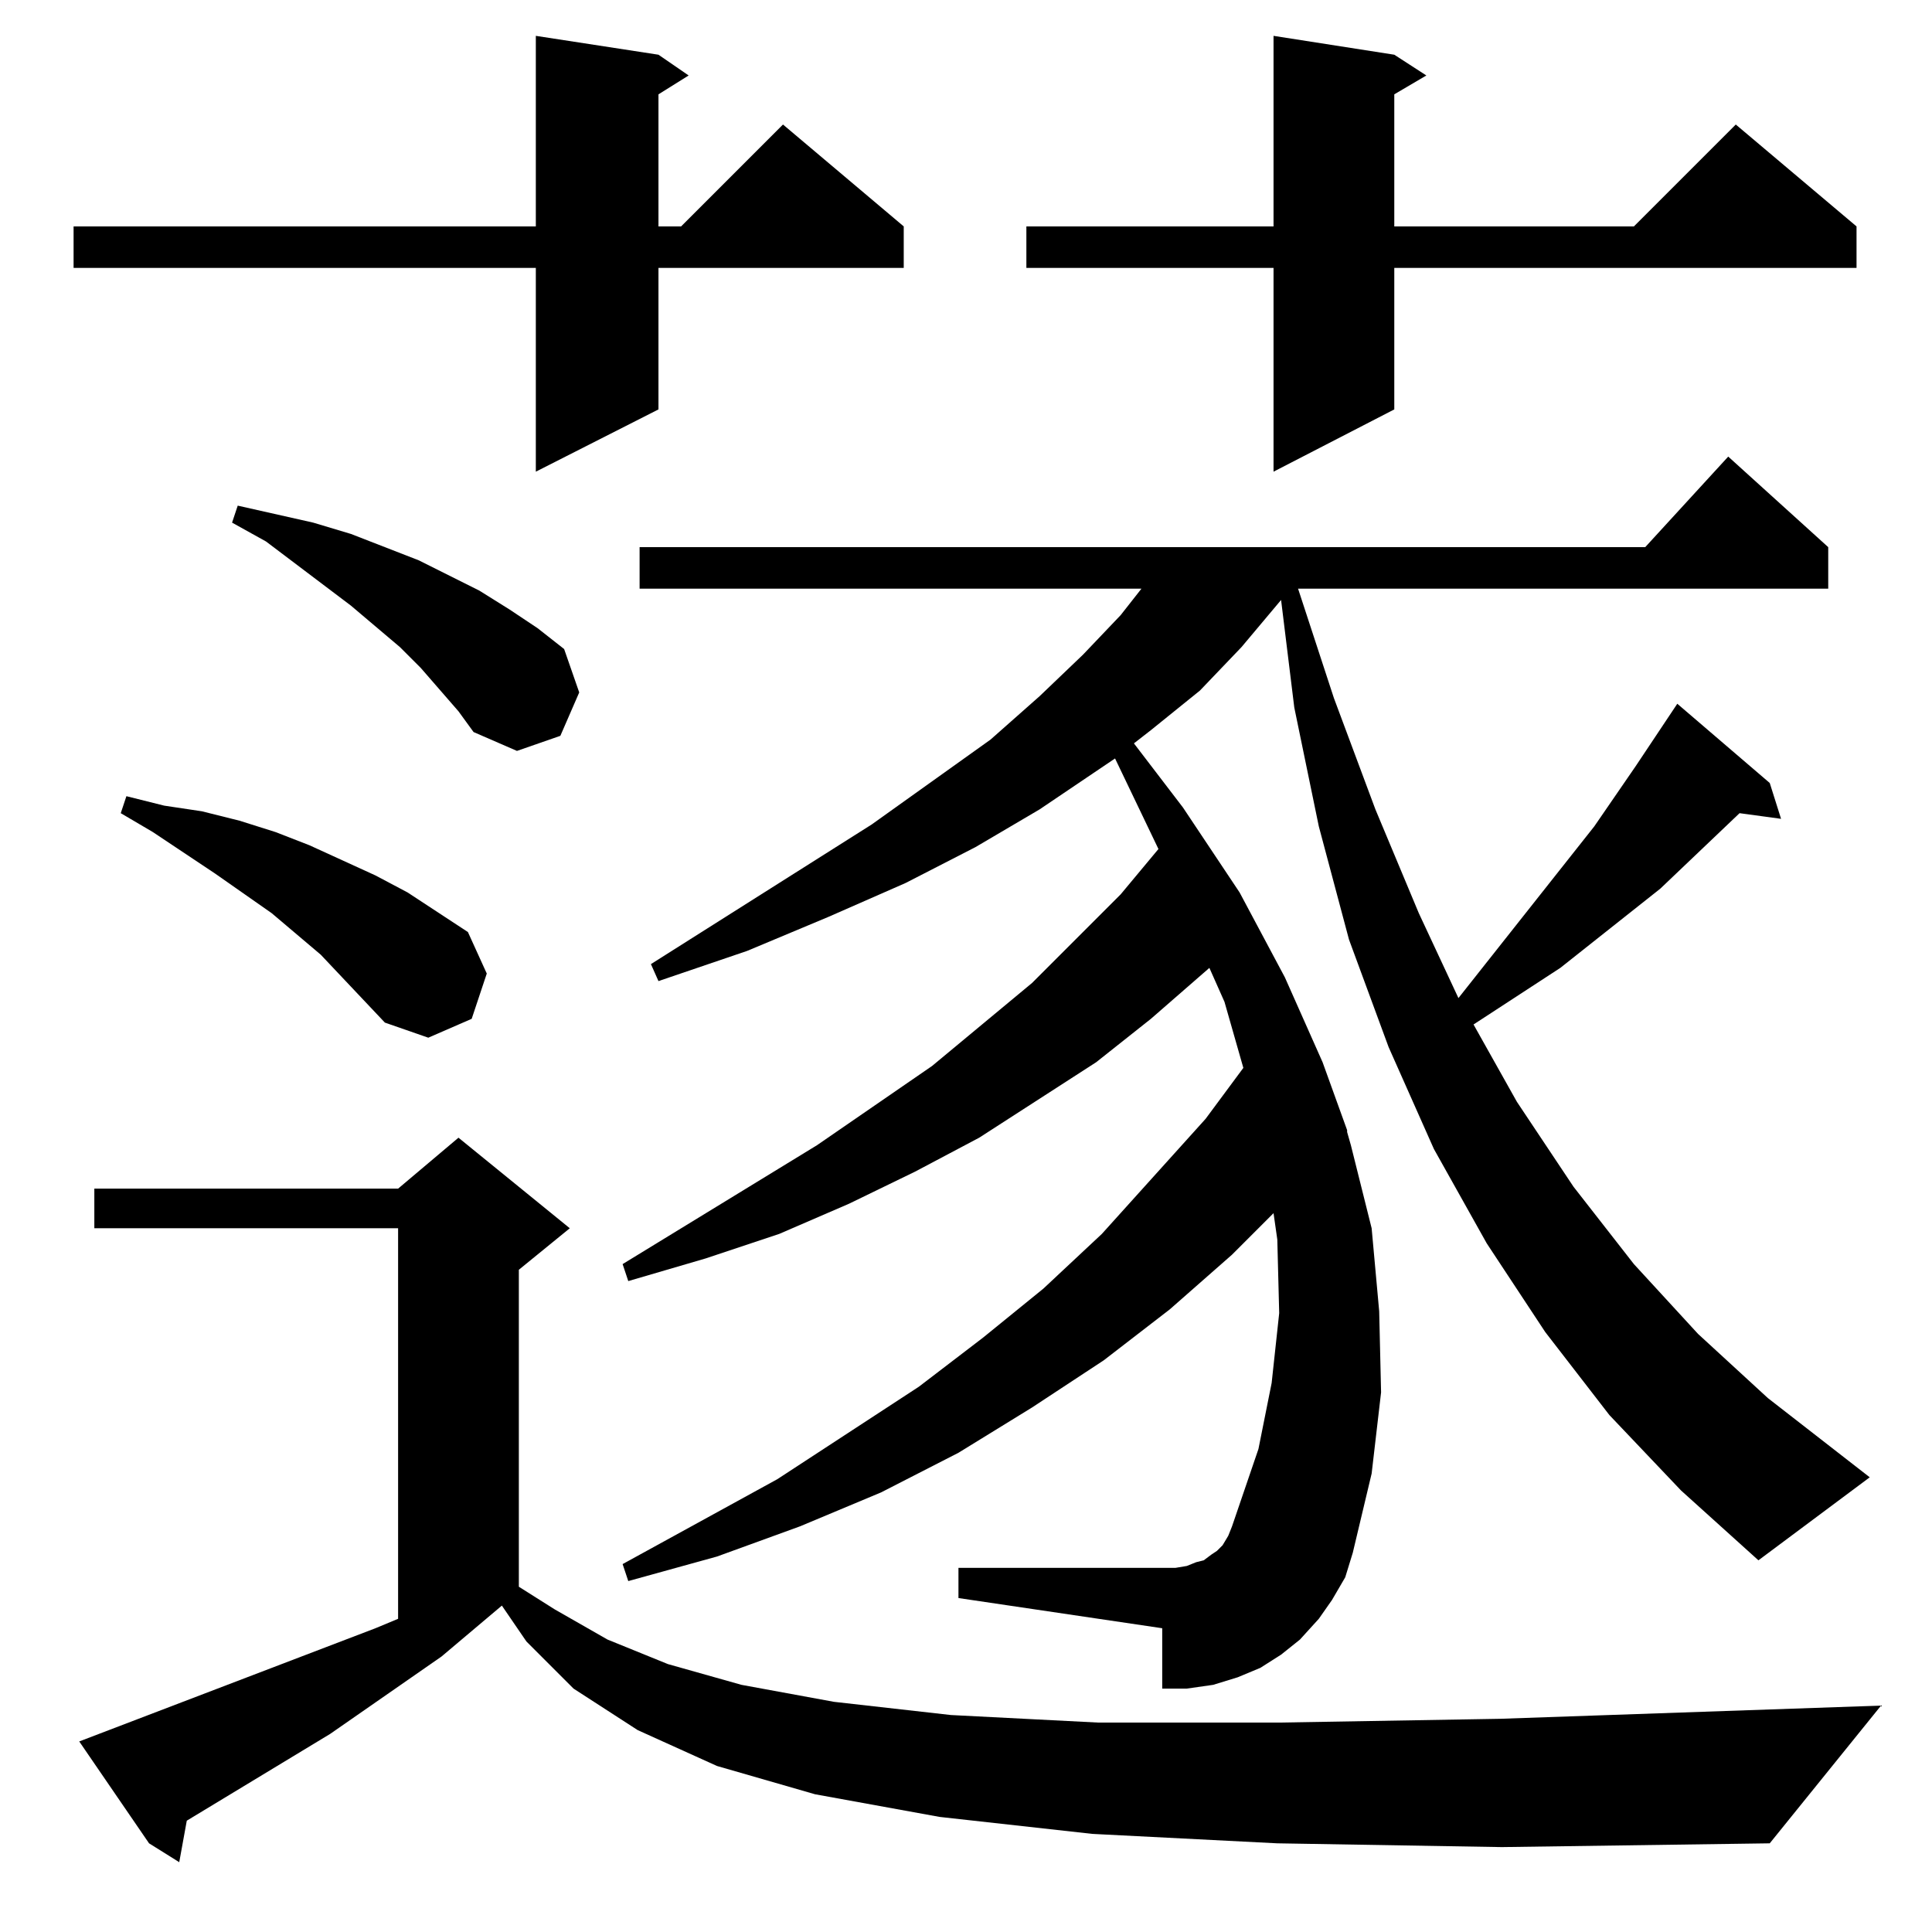 <?xml version="1.0" standalone="no"?>
<!DOCTYPE svg PUBLIC "-//W3C//DTD SVG 1.1//EN" "http://www.w3.org/Graphics/SVG/1.1/DTD/svg11.dtd" >
<svg xmlns="http://www.w3.org/2000/svg" xmlns:xlink="http://www.w3.org/1999/xlink" version="1.1" viewBox="0 -144 1024 1024">
  <g transform="matrix(1 0 0 -1 0 880)">
   <path fill="currentColor"
d="M677 47l-98 5l-81 9l-66 12l-52 15l-42 19l-34 22l-25 25l-13 19l-32 -27l-59 -41l-76 -46l-4 -22l-16 10l-37 54l157 60l12 5v207h-161v21h161l32 27l59 -48l-27 -22v-168l19 -12l28 -16l32 -13l39 -11l49 -9l62 -7l78 -4h96l117 2l202 7l-59 -73l-142 -2zM853 274
l-34 44l-31 47l-28 50l-24 54l-21 57l-16 60l-13 63l-7 57l-21 -25l-22 -23l-26 -21l-9 -7l26 -34l30 -45l24 -45l20 -45l13 -36v-1l2 -7l11 -44l4 -44l1 -43l-5 -43l-10 -42l-4 -13l-7 -12l-7 -10l-10 -11l-10 -8l-11 -7l-12 -5l-13 -4l-14 -2h-13v32l-108 16v16h115l6 1
l5 2l4 1l4 3l3 2l3 3l3 5l2 5l14 41l7 35l4 37l-1 39l-2 14l-22 -22l-33 -29l-35 -27l-38 -25l-39 -24l-41 -21l-43 -18l-44 -16l-47 -13l-3 9l82 45l75 49l34 26l32 26l31 29l55 61l20 27l-10 35l-8 18l-31 -27l-29 -23l-62 -40l-34 -18l-35 -17l-37 -16l-39 -13l-41 -12
l-3 9l103 63l61 42l53 44l47 47l20 24l-23 48l-40 -27l-34 -20l-37 -19l-41 -18l-43 -18l-47 -16l-4 9l117 74l63 45l26 23l23 22l20 21l11 14h-266v22h533l44 48l53 -48v-22h-281l19 -58l22 -59l23 -55l21 -45l72 91l22 32l20 30l2 3l49 -42l6 -19l-22 3l-42 -40l-53 -42
l-46 -30l23 -41l30 -45l32 -41l34 -37l37 -34l54 -42l-59 -44l-41 37zM170 518l-26 22l-30 21l-33 22l-17 10l3 9l20 -5l20 -3l20 -5l19 -6l18 -7l35 -16l17 -9l32 -21l10 -22l-8 -24l-23 -10l-23 8zM243 647l-20 23l-11 11l-26 22l-45 34l-18 10l3 9l40 -9l20 -6l18 -7
l18 -7l32 -16l16 -10l15 -10l14 -11l8 -23l-10 -23l-23 -8l-23 10zM739 995l17 -11l-17 -10v-70h127l54 54l64 -54v-22h-245v-75l-64 -33v108h-131v22h131v101zM349 995l16 -11l-16 -10v-70h12l54 54l64 -54v-22h-130v-75l-65 -33v108h-245v22h245v101z" />
  </g>

</svg>
